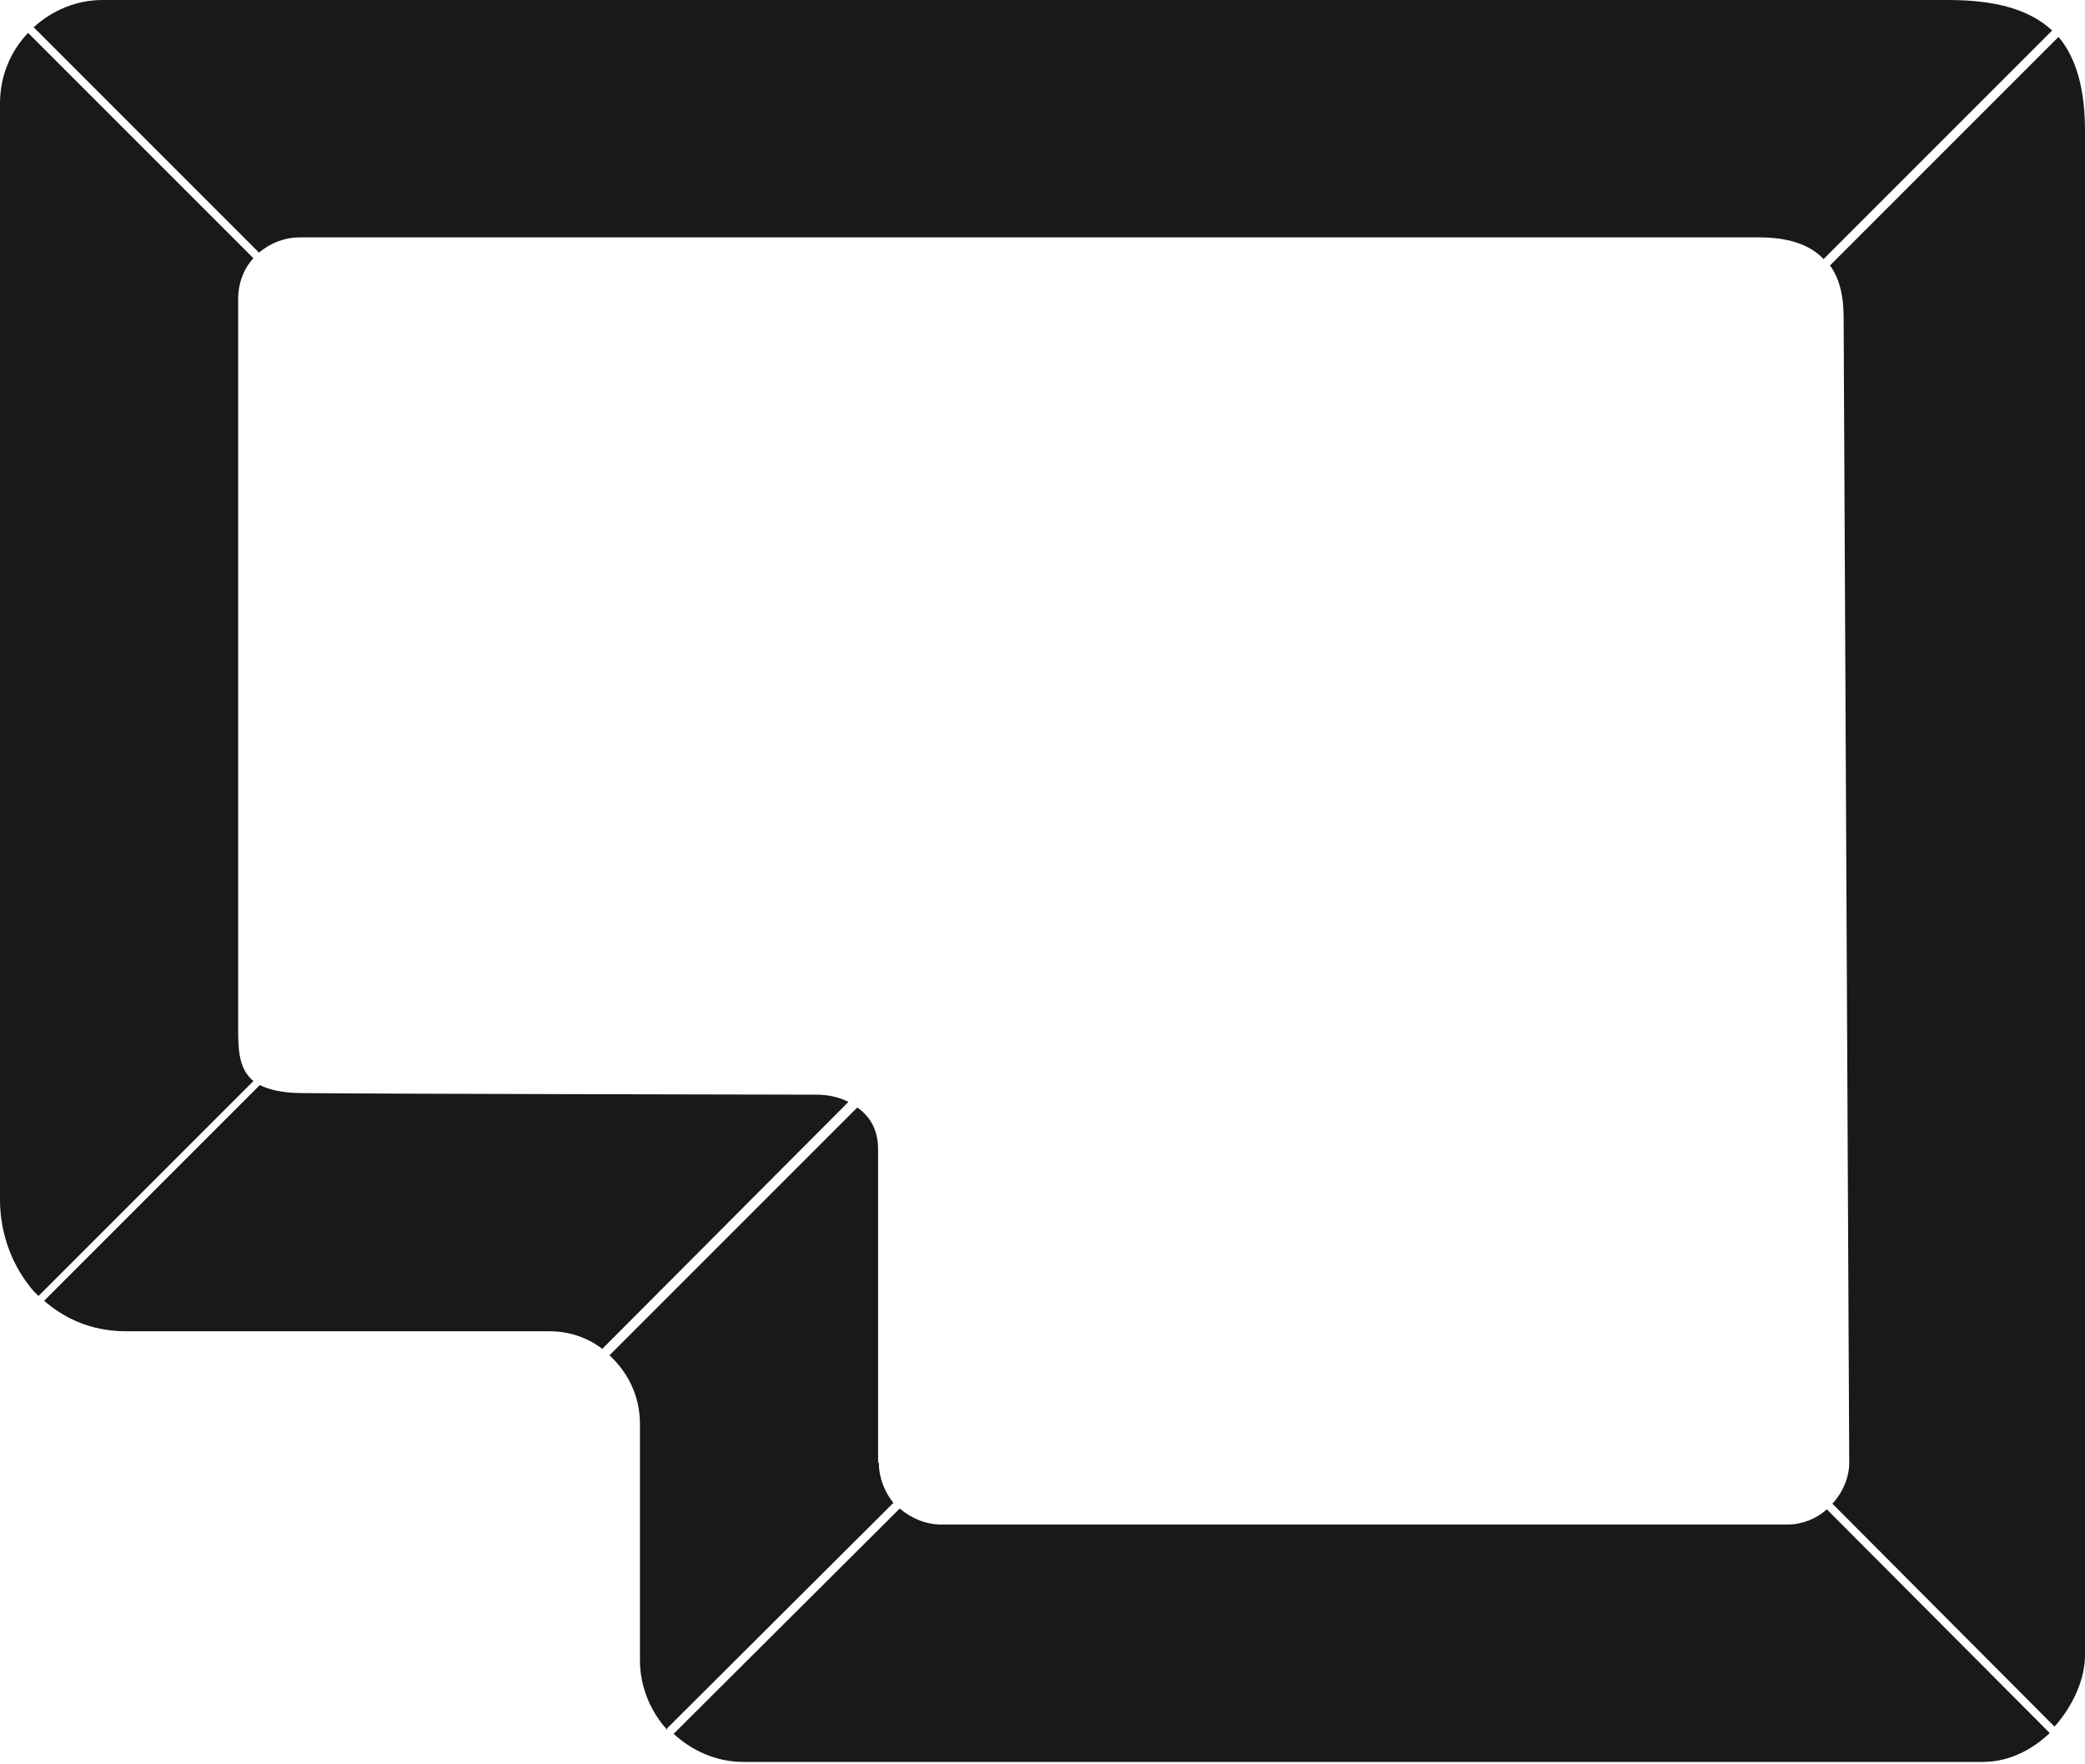 <?xml version="1.0" encoding="UTF-8"?>
<svg id="_レイヤー_1" xmlns="http://www.w3.org/2000/svg" version="1.1" viewBox="0 0 260 220">
  <!-- Generator: Adobe Illustrator 29.0.1, SVG Export Plug-In . SVG Version: 2.1.0 Build 192)  -->
  <defs>
    <style>
      .st0 {
        fill: #191919;
      }
    </style>
  </defs>
  <path class="st0" d="M83.2,215.5l28.2-28.1c-1.1-1.4-1.8-3.1-1.8-5h-.1v-39.1c0-2.4-1-4.1-2.6-5.2l-30.9,30.9c2.3,2.1,3.8,5.1,3.8,8.5v29.5c0,3.3,1.3,6.4,3.4,8.7Z"/>
  <path class="st0" d="M0,12.9v136.7c0,4.2,1.5,8.3,4.2,11.4.2.2.4.4.6.6l26.8-26.8c-1.8-1.5-1.9-3.8-1.9-6.5V37.3c0-2,.7-3.8,1.9-5.1L3.5,4.1C1.3,6.4,0,9.5,0,12.9Z"/>
  <path class="st0" d="M37.4,29.6h182c3.4,0,6.2.8,8,2.7l28.5-28.5c-2.8-2.6-7-3.8-13-3.8H12.8c-3.3,0-6.3,1.3-8.6,3.4l28.1,28.1c1.4-1.2,3.2-1.9,5.1-1.9Z"/>
  <path class="st0" d="M227.8,188.2c-1.3,1.2-3.1,1.9-4.9,1.9h-105.5c-2,0-3.8-.8-5.2-2l-28.2,28.1c2.3,2.1,5.3,3.5,8.7,3.5h154.6c3.2,0,6.1-1.5,8.3-3.6l-27.7-27.8Z"/>
  <path class="st0" d="M260,206.4V16.3c0-5.2-1.1-9.1-3.3-11.7l-28.5,28.5c1.1,1.5,1.7,3.6,1.7,6.4l.7,142.9c0,1.8-.8,3.7-2.1,5.1l27.7,27.8c2.3-2.6,3.8-5.9,3.8-8.9Z"/>
  <path class="st0" d="M68.5,166c2.5,0,4.8.8,6.6,2.2l30.7-30.8c-1.2-.6-2.5-.9-4-.9,0,0-56.4-.1-64.1-.2-2.4,0-4.1-.4-5.3-1l-26.9,26.9c2.2,1.9,5.5,3.8,10.2,3.8h52.8Z"/>
</svg>